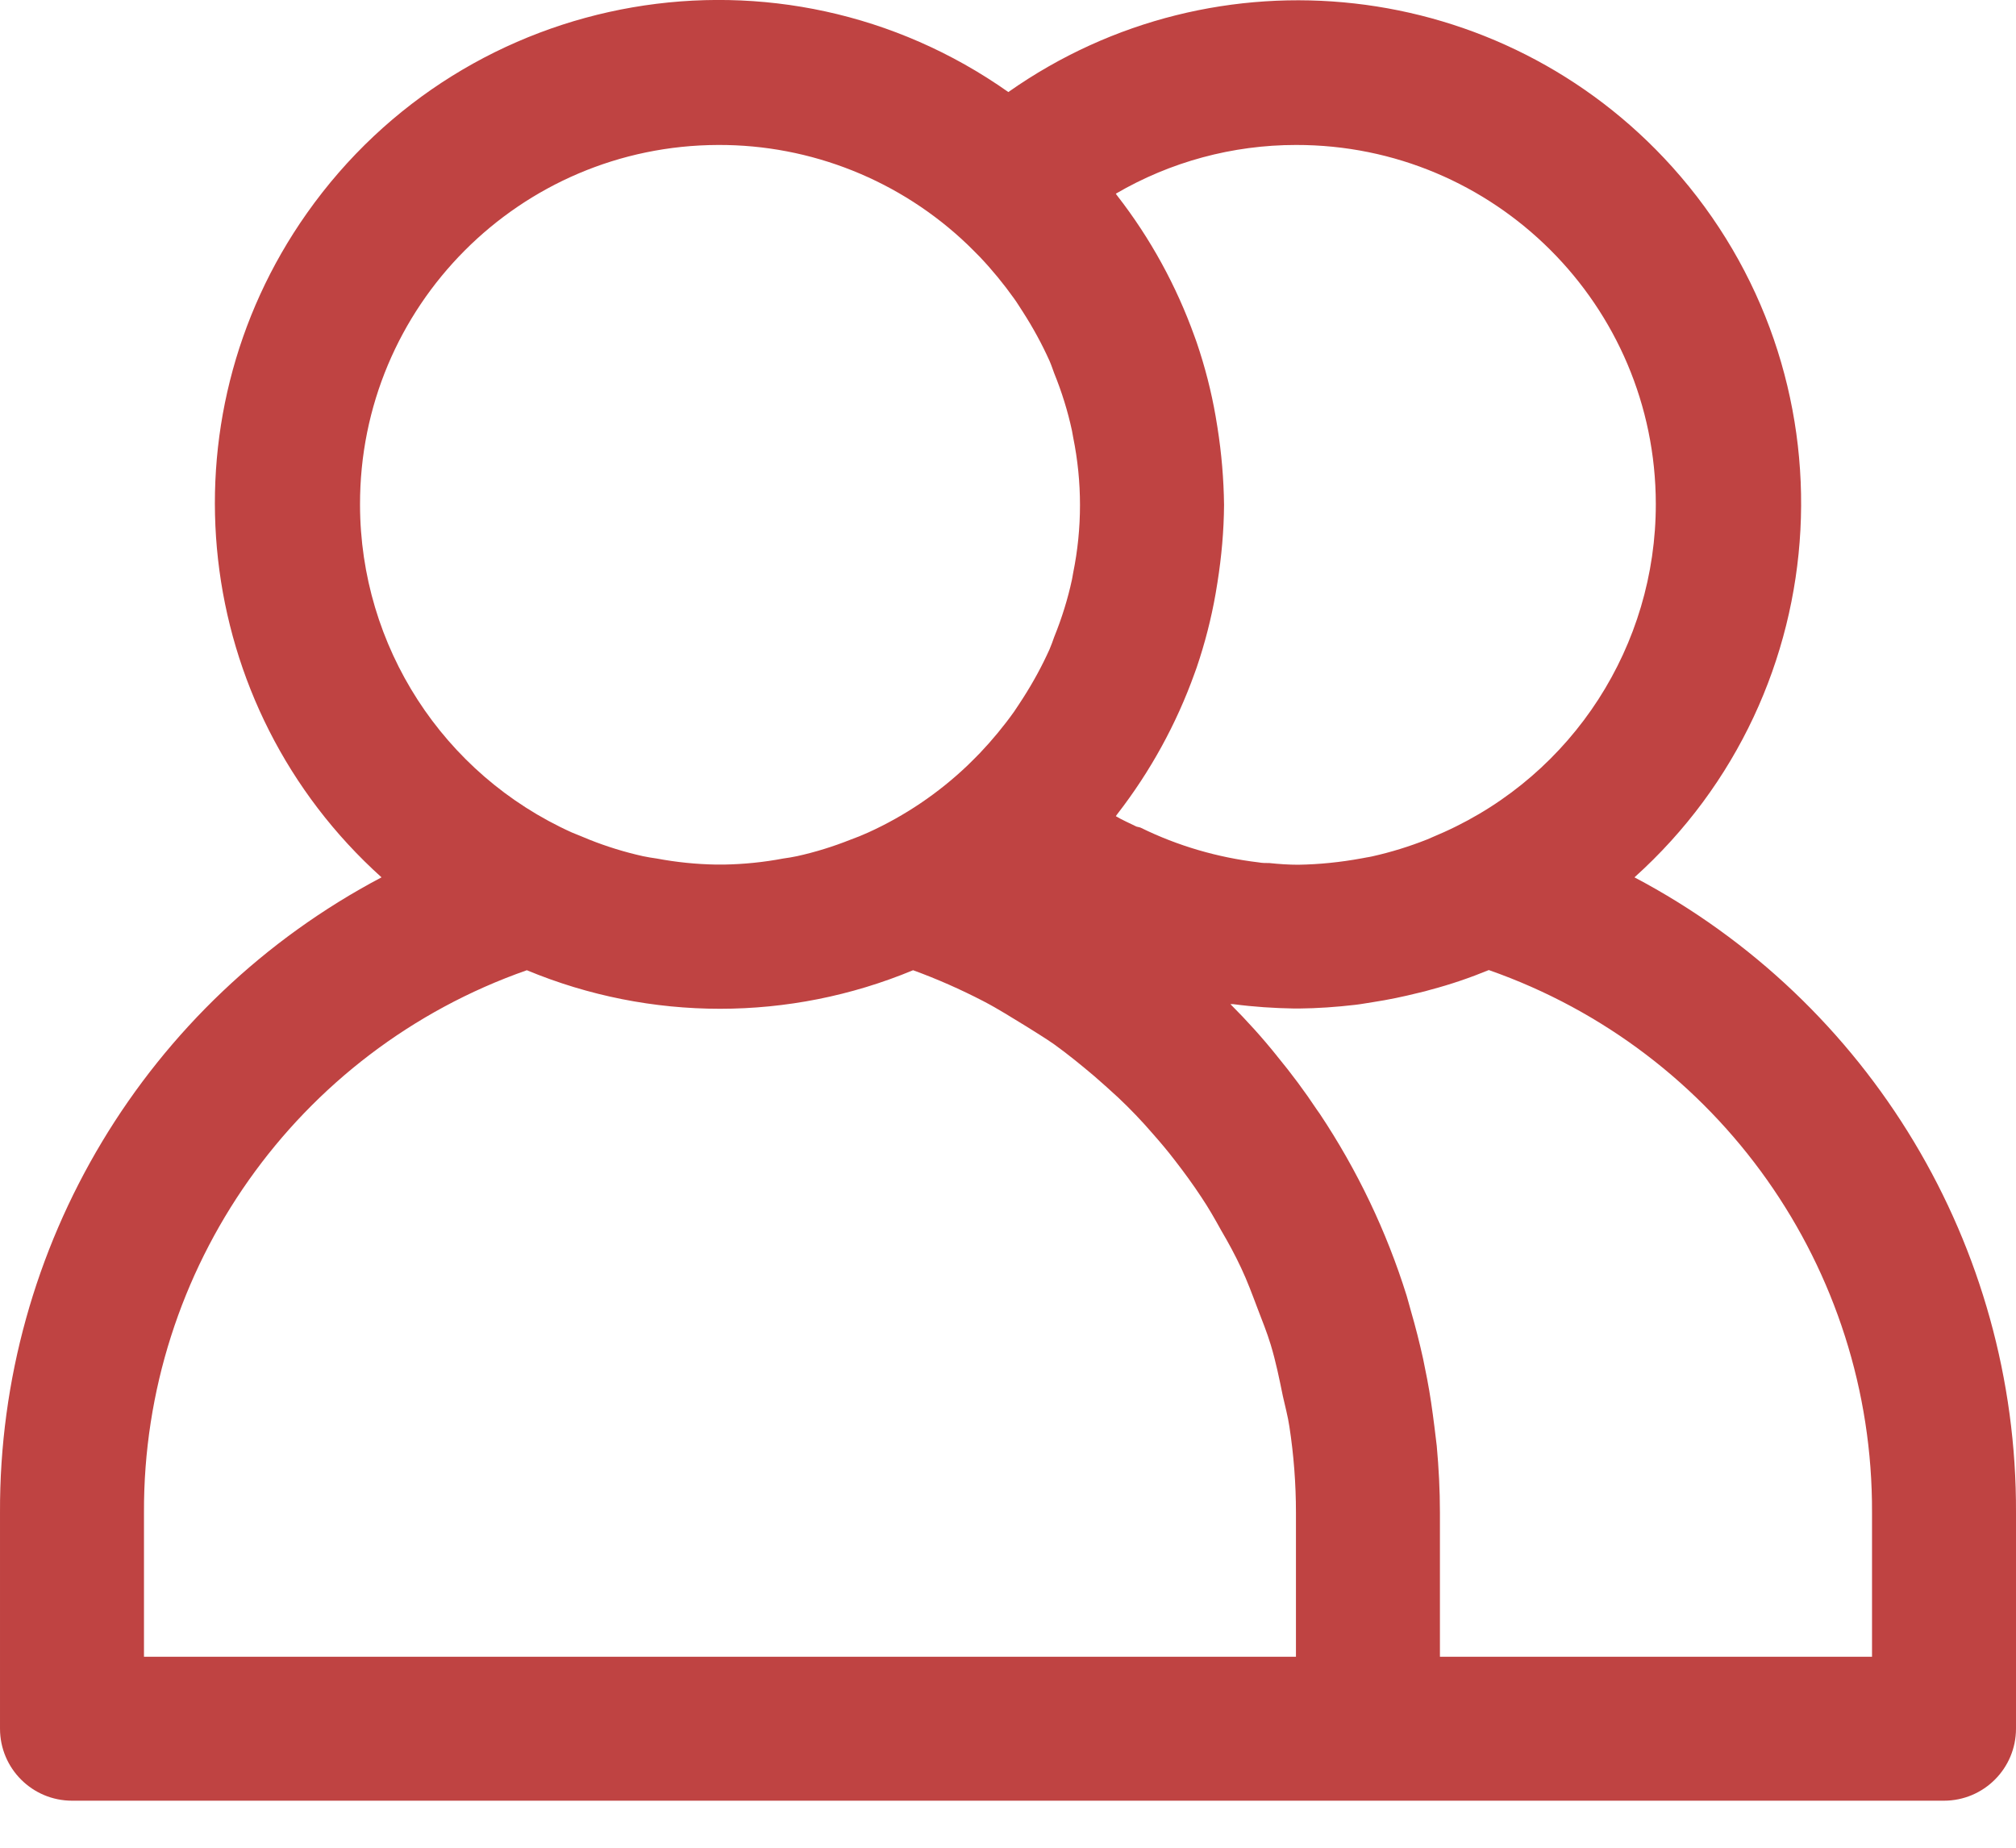 <svg width="12" height="11" viewBox="0 0 12 11" fill="none" xmlns="http://www.w3.org/2000/svg">
<path d="M9.729 5.223C10.958 4.118 11.059 2.224 9.954 0.994C8.939 -0.134 7.242 -0.325 6.002 0.548C4.65 -0.406 2.781 -0.083 1.827 1.269C0.952 2.509 1.143 4.208 2.271 5.223C0.869 5.963 -0.006 7.42 3.43521e-05 9.005V10.291C3.43521e-05 10.528 0.192 10.72 0.429 10.72H11.571C11.808 10.72 12 10.528 12 10.291V9.005C12.006 7.42 11.131 5.963 9.729 5.223ZM7.714 0.863C8.896 0.861 9.855 1.818 9.856 3C9.857 3.843 9.364 4.608 8.595 4.954C8.562 4.969 8.529 4.982 8.496 4.997C8.39 5.039 8.281 5.073 8.169 5.098C8.148 5.103 8.127 5.105 8.105 5.11C7.98 5.133 7.854 5.146 7.728 5.148C7.671 5.148 7.613 5.144 7.556 5.138C7.535 5.138 7.513 5.138 7.492 5.134C7.248 5.105 7.011 5.036 6.791 4.928C6.783 4.924 6.774 4.924 6.765 4.921C6.723 4.9 6.68 4.882 6.642 4.859C6.645 4.855 6.647 4.85 6.651 4.846C6.847 4.593 7.002 4.311 7.11 4.01L7.123 3.974C7.172 3.83 7.21 3.682 7.236 3.533C7.24 3.511 7.243 3.49 7.247 3.466C7.271 3.314 7.285 3.16 7.286 3.005C7.284 2.851 7.271 2.698 7.247 2.546C7.243 2.523 7.24 2.503 7.236 2.479C7.21 2.329 7.172 2.182 7.123 2.038L7.11 2.002C7.002 1.701 6.847 1.418 6.651 1.166C6.647 1.162 6.645 1.157 6.642 1.153C6.967 0.963 7.337 0.863 7.714 0.863ZM2.143 3.005C2.14 1.825 3.094 0.866 4.275 0.863C4.828 0.861 5.36 1.074 5.76 1.457C5.784 1.481 5.809 1.505 5.833 1.53C5.906 1.607 5.974 1.69 6.036 1.777C6.055 1.803 6.072 1.832 6.09 1.859C6.149 1.951 6.202 2.048 6.247 2.148C6.258 2.173 6.266 2.198 6.275 2.222C6.32 2.333 6.356 2.448 6.381 2.565C6.384 2.578 6.385 2.591 6.388 2.604C6.442 2.87 6.442 3.144 6.388 3.41C6.385 3.424 6.384 3.436 6.381 3.449C6.356 3.566 6.32 3.681 6.275 3.792C6.266 3.817 6.258 3.841 6.247 3.866C6.202 3.966 6.149 4.063 6.09 4.155C6.072 4.182 6.055 4.21 6.036 4.237C5.974 4.324 5.906 4.406 5.833 4.483C5.809 4.508 5.784 4.532 5.76 4.556C5.586 4.722 5.386 4.857 5.168 4.956C5.133 4.972 5.098 4.986 5.062 4.999C4.959 5.04 4.853 5.073 4.744 5.097C4.717 5.103 4.689 5.107 4.662 5.111C4.546 5.133 4.428 5.145 4.309 5.147H4.262C4.144 5.145 4.026 5.133 3.909 5.111C3.882 5.107 3.854 5.103 3.827 5.097C3.719 5.073 3.612 5.04 3.509 4.999C3.474 4.984 3.438 4.97 3.404 4.956C2.637 4.61 2.144 3.847 2.143 3.005ZM7.714 9.863H0.857V9.005C0.851 7.553 1.766 6.256 3.136 5.776C3.872 6.082 4.699 6.082 5.435 5.776C5.578 5.828 5.718 5.89 5.853 5.96C5.942 6.006 6.024 6.059 6.11 6.111C6.165 6.146 6.222 6.18 6.276 6.218C6.358 6.277 6.436 6.341 6.513 6.406C6.562 6.449 6.611 6.492 6.657 6.535C6.728 6.602 6.795 6.672 6.858 6.745C6.904 6.797 6.949 6.85 6.991 6.905C7.047 6.977 7.101 7.051 7.151 7.127C7.194 7.191 7.232 7.258 7.269 7.325C7.312 7.398 7.352 7.472 7.388 7.549C7.424 7.625 7.455 7.709 7.486 7.791C7.513 7.862 7.542 7.933 7.564 8.006C7.594 8.105 7.615 8.208 7.636 8.311C7.649 8.371 7.666 8.431 7.675 8.493C7.701 8.662 7.714 8.834 7.714 9.005V9.863H7.714ZM11.143 9.863H8.571V9.005C8.571 8.871 8.564 8.738 8.552 8.607C8.548 8.568 8.542 8.53 8.538 8.492C8.526 8.397 8.513 8.303 8.495 8.21C8.487 8.17 8.479 8.13 8.471 8.09C8.45 7.995 8.426 7.9 8.399 7.807C8.39 7.776 8.382 7.744 8.373 7.714C8.253 7.33 8.079 6.966 7.856 6.631L7.839 6.607C7.766 6.497 7.687 6.391 7.603 6.289L7.6 6.285C7.515 6.179 7.422 6.076 7.324 5.978C7.329 5.978 7.335 5.978 7.341 5.978C7.462 5.994 7.584 6.002 7.706 6.004H7.73C7.843 6.003 7.955 5.995 8.067 5.982C8.103 5.978 8.137 5.971 8.172 5.966C8.264 5.952 8.354 5.933 8.442 5.911C8.468 5.905 8.493 5.899 8.519 5.891C8.636 5.86 8.75 5.821 8.862 5.775C10.233 6.255 11.149 7.552 11.143 9.005V9.863H11.143Z" fill="#BF4342"/>
</svg>
